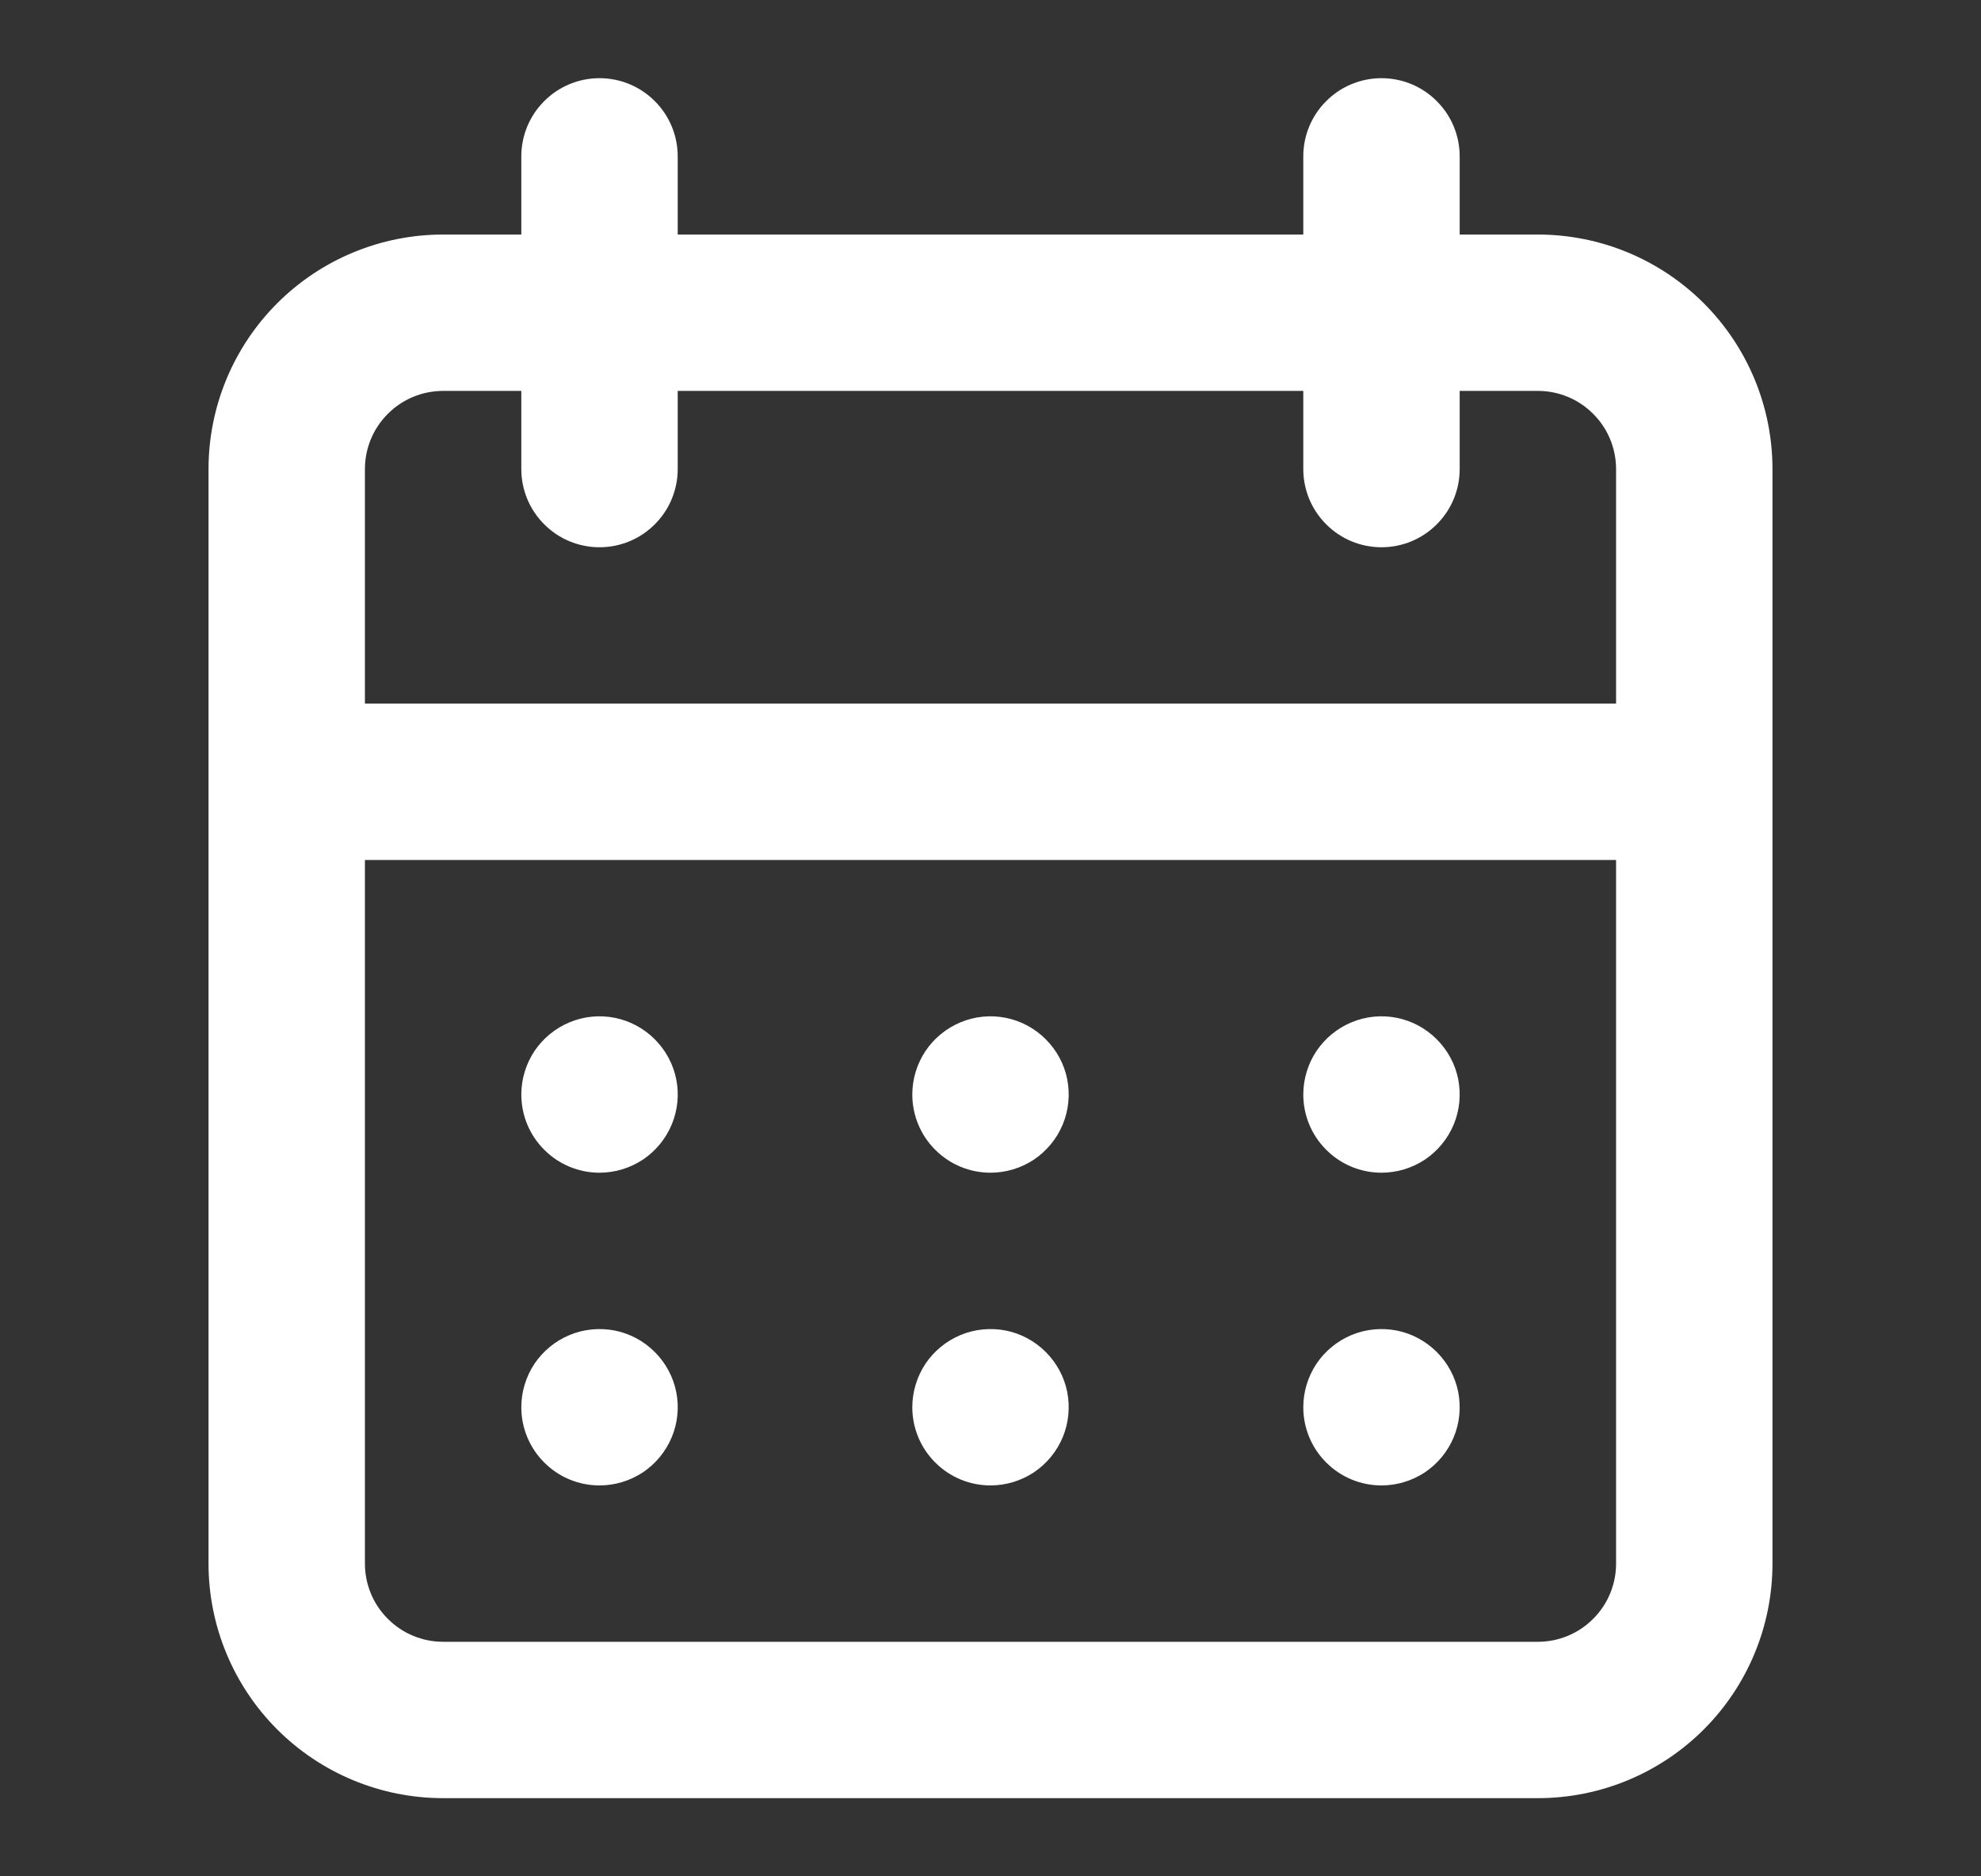 <svg width="19" height="18" viewBox="0 0 19 18" fill="none" xmlns="http://www.w3.org/2000/svg">
<rect x="0" y="0" width="19" height="18" fill="#333333" stroke="none"/>
<path d="M9.5 14.25C9.648 14.25 9.793 14.206 9.917 14.124C10.04 14.041 10.136 13.924 10.193 13.787C10.25 13.65 10.264 13.499 10.236 13.354C10.207 13.208 10.135 13.075 10.03 12.97C9.925 12.865 9.792 12.793 9.646 12.764C9.501 12.736 9.35 12.75 9.213 12.807C9.076 12.864 8.959 12.96 8.876 13.083C8.794 13.207 8.75 13.352 8.75 13.5C8.75 13.699 8.829 13.89 8.97 14.03C9.11 14.171 9.301 14.25 9.5 14.25ZM13.25 14.25C13.398 14.25 13.543 14.206 13.667 14.124C13.79 14.041 13.886 13.924 13.943 13.787C14 13.65 14.014 13.499 13.986 13.354C13.957 13.208 13.885 13.075 13.78 12.97C13.675 12.865 13.542 12.793 13.396 12.764C13.251 12.736 13.1 12.75 12.963 12.807C12.826 12.864 12.709 12.96 12.626 13.083C12.544 13.207 12.5 13.352 12.5 13.5C12.5 13.699 12.579 13.89 12.72 14.03C12.86 14.171 13.051 14.25 13.25 14.25ZM13.25 11.25C13.398 11.25 13.543 11.206 13.667 11.124C13.79 11.041 13.886 10.924 13.943 10.787C14 10.65 14.014 10.499 13.986 10.354C13.957 10.208 13.885 10.075 13.78 9.97C13.675 9.865 13.542 9.793 13.396 9.764C13.251 9.735 13.1 9.75 12.963 9.807C12.826 9.864 12.709 9.96 12.626 10.083C12.544 10.207 12.5 10.352 12.5 10.5C12.5 10.699 12.579 10.89 12.72 11.03C12.86 11.171 13.051 11.25 13.25 11.25ZM9.5 11.25C9.648 11.25 9.793 11.206 9.917 11.124C10.04 11.041 10.136 10.924 10.193 10.787C10.25 10.65 10.264 10.499 10.236 10.354C10.207 10.208 10.135 10.075 10.03 9.97C9.925 9.865 9.792 9.793 9.646 9.764C9.501 9.735 9.35 9.75 9.213 9.807C9.076 9.864 8.959 9.96 8.876 10.083C8.794 10.207 8.75 10.352 8.75 10.5C8.75 10.699 8.829 10.89 8.97 11.03C9.11 11.171 9.301 11.25 9.5 11.25ZM14.75 2.25H14V1.5C14 1.301 13.921 1.11 13.78 0.97C13.64 0.829 13.449 0.75 13.25 0.75C13.051 0.75 12.86 0.829 12.72 0.97C12.579 1.11 12.5 1.301 12.5 1.5V2.25H6.5V1.5C6.5 1.301 6.421 1.11 6.28 0.97C6.14 0.829 5.949 0.75 5.75 0.75C5.551 0.75 5.36 0.829 5.22 0.97C5.079 1.11 5 1.301 5 1.5V2.25H4.25C3.653 2.25 3.081 2.487 2.659 2.909C2.237 3.331 2 3.903 2 4.5V15C2 15.597 2.237 16.169 2.659 16.591C3.081 17.013 3.653 17.25 4.25 17.25H14.75C15.347 17.25 15.919 17.013 16.341 16.591C16.763 16.169 17 15.597 17 15V4.5C17 3.903 16.763 3.331 16.341 2.909C15.919 2.487 15.347 2.25 14.75 2.25ZM15.5 15C15.5 15.199 15.421 15.39 15.28 15.53C15.14 15.671 14.949 15.75 14.75 15.75H4.25C4.051 15.75 3.86 15.671 3.72 15.53C3.579 15.39 3.5 15.199 3.5 15V8.25H15.5V15ZM15.5 6.75H3.5V4.5C3.5 4.301 3.579 4.11 3.72 3.97C3.86 3.829 4.051 3.75 4.25 3.75H5V4.5C5 4.699 5.079 4.89 5.22 5.03C5.36 5.171 5.551 5.25 5.75 5.25C5.949 5.25 6.14 5.171 6.28 5.03C6.421 4.89 6.5 4.699 6.5 4.5V3.75H12.5V4.5C12.5 4.699 12.579 4.89 12.72 5.03C12.86 5.171 13.051 5.25 13.25 5.25C13.449 5.25 13.64 5.171 13.78 5.03C13.921 4.89 14 4.699 14 4.5V3.75H14.75C14.949 3.75 15.14 3.829 15.28 3.97C15.421 4.11 15.5 4.301 15.5 4.5V6.75ZM5.75 11.25C5.898 11.25 6.043 11.206 6.167 11.124C6.29 11.041 6.386 10.924 6.443 10.787C6.5 10.65 6.515 10.499 6.486 10.354C6.457 10.208 6.385 10.075 6.28 9.97C6.175 9.865 6.042 9.793 5.896 9.764C5.751 9.735 5.6 9.75 5.463 9.807C5.326 9.864 5.209 9.96 5.126 10.083C5.044 10.207 5 10.352 5 10.5C5 10.699 5.079 10.89 5.22 11.03C5.36 11.171 5.551 11.25 5.75 11.25ZM5.75 14.25C5.898 14.25 6.043 14.206 6.167 14.124C6.29 14.041 6.386 13.924 6.443 13.787C6.5 13.65 6.515 13.499 6.486 13.354C6.457 13.208 6.385 13.075 6.28 12.97C6.175 12.865 6.042 12.793 5.896 12.764C5.751 12.736 5.6 12.75 5.463 12.807C5.326 12.864 5.209 12.96 5.126 13.083C5.044 13.207 5 13.352 5 13.5C5 13.699 5.079 13.89 5.22 14.03C5.36 14.171 5.551 14.25 5.75 14.25Z" fill="white"/>
</svg>
